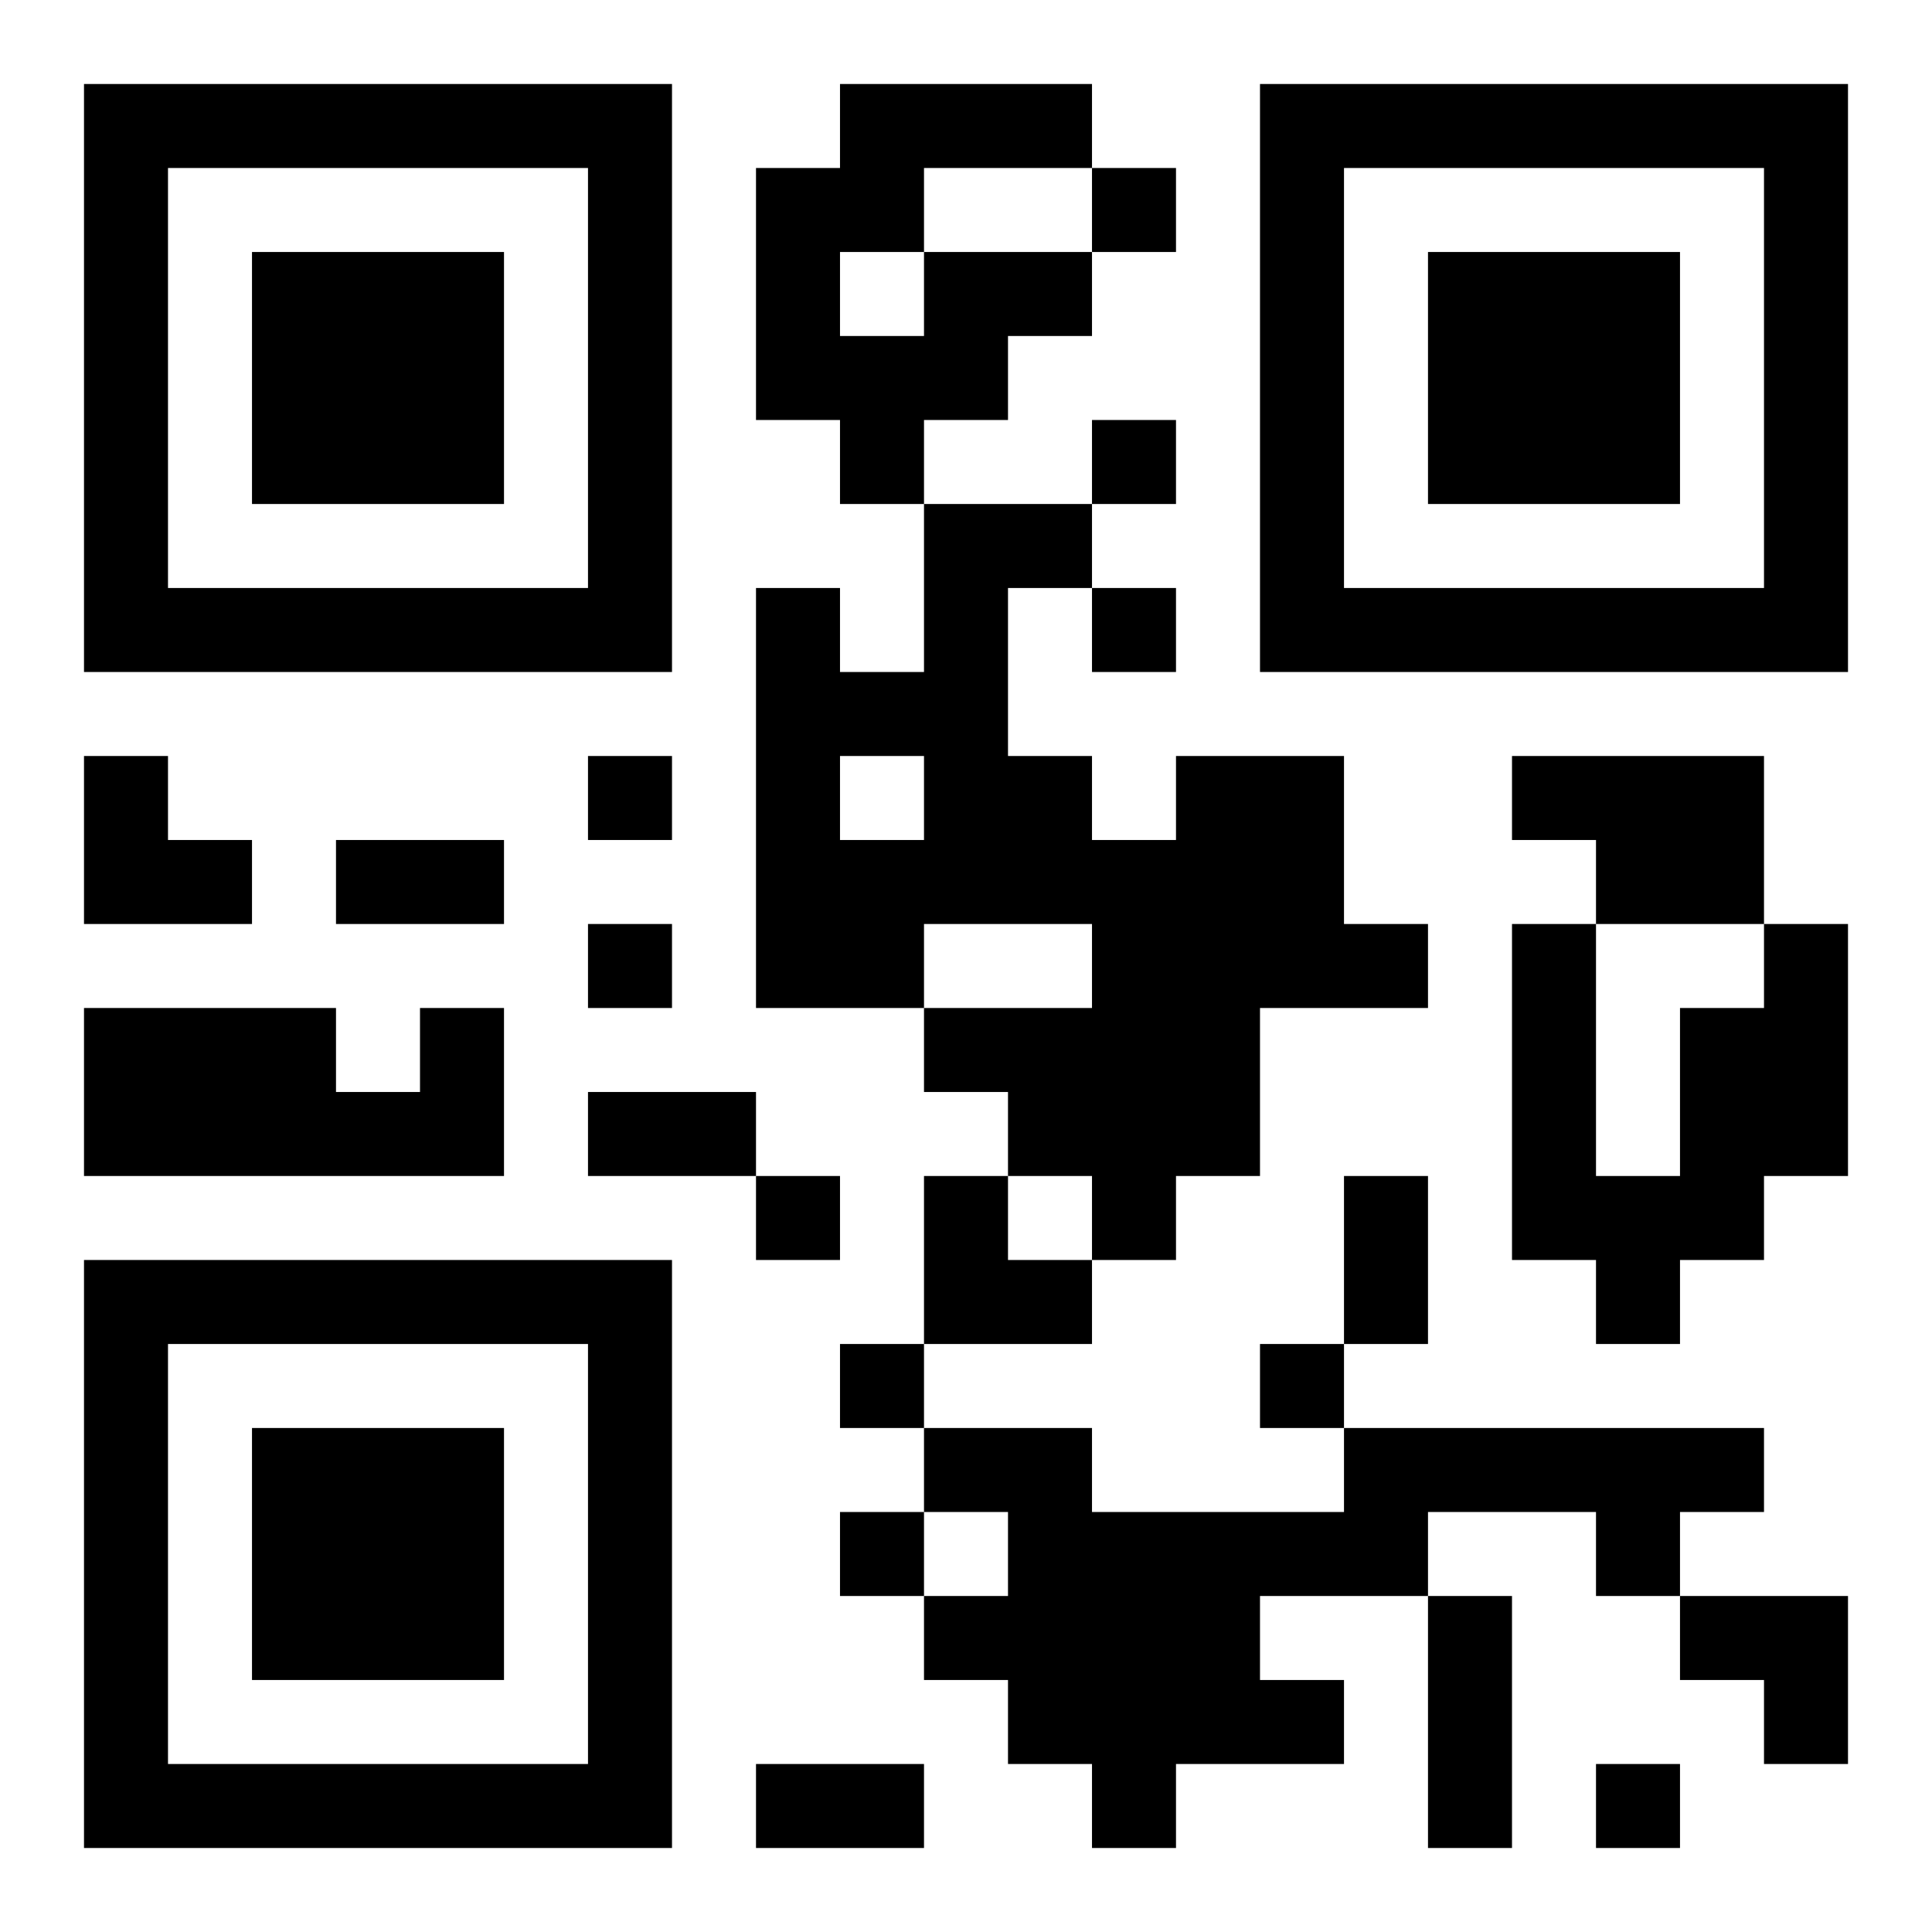 <?xml version='1.0' encoding='UTF-8'?>
<svg height="29mm" version="1.1" viewBox="3 3 23 23" width="29mm" xmlns="http://www.w3.org/2000/svg"><path d="M 20 10 L 20 11 L 21 11 L 21 10 z M 18 21 L 18 22 L 19 22 L 19 21 z M 16 5 L 16 6 L 17 6 L 17 5 z M 15 15 L 15 16 L 16 16 L 16 15 z M 4 24 L 4 25 L 5 25 L 5 24 z M 11 16 L 11 17 L 12 17 L 12 16 z M 18 8 L 18 9 L 19 9 L 19 8 z M 16 16 L 16 17 L 17 17 L 17 16 z M 22 8 L 22 9 L 23 9 L 23 8 z M 17 21 L 17 22 L 18 22 L 18 21 z M 5 10 L 5 11 L 6 11 L 6 10 z M 5 15 L 5 16 L 6 16 L 6 15 z M 8 4 L 8 5 L 9 5 L 9 4 z M 14 12 L 14 13 L 15 13 L 15 12 z M 13 4 L 13 5 L 14 5 L 14 4 z M 15 9 L 15 10 L 16 10 L 16 9 z M 14 11 L 14 12 L 15 12 L 15 11 z M 20 7 L 20 8 L 21 8 L 21 7 z M 10 14 L 10 15 L 11 15 L 11 14 z M 16 10 L 16 11 L 17 11 L 17 10 z M 14 22 L 14 23 L 15 23 L 15 22 z M 21 6 L 21 7 L 22 7 L 22 6 z M 4 21 L 4 22 L 5 22 L 5 21 z M 18 5 L 18 6 L 19 6 L 19 5 z M 16 21 L 16 22 L 17 22 L 17 21 z M 22 13 L 22 14 L 23 14 L 23 13 z M 4 8 L 4 9 L 5 9 L 5 8 z M 24 8 L 24 9 L 25 9 L 25 8 z M 22 24 L 22 25 L 23 25 L 23 24 z M 7 6 L 7 7 L 8 7 L 8 6 z M 6 10 L 6 11 L 7 11 L 7 10 z M 12 6 L 12 7 L 13 7 L 13 6 z M 14 17 L 14 18 L 15 18 L 15 17 z M 13 7 L 13 8 L 14 8 L 14 7 z M 10 4 L 10 5 L 11 5 L 11 4 z M 8 20 L 8 21 L 9 21 L 9 20 z M 15 4 L 15 5 L 16 5 L 16 4 z M 20 4 L 20 5 L 21 5 L 21 4 z M 18 19 L 18 20 L 19 20 L 19 19 z M 16 15 L 16 16 L 17 16 L 17 15 z M 23 17 L 23 18 L 24 18 L 24 17 z M 24 23 L 24 24 L 25 24 L 25 23 z M 21 17 L 21 18 L 22 18 L 22 17 z M 19 18 L 19 19 L 20 19 L 20 18 z M 18 6 L 18 7 L 19 7 L 19 6 z M 17 14 L 17 15 L 18 15 L 18 14 z M 20 23 L 20 24 L 21 24 L 21 23 z M 6 21 L 6 22 L 7 22 L 7 21 z M 4 5 L 4 6 L 5 6 L 5 5 z M 7 16 L 7 17 L 8 17 L 8 16 z M 5 16 L 5 17 L 6 17 L 6 16 z M 6 15 L 6 16 L 7 16 L 7 15 z M 13 13 L 13 14 L 14 14 L 14 13 z M 9 18 L 9 19 L 10 19 L 10 18 z M 7 22 L 7 23 L 8 23 L 8 22 z M 14 18 L 14 19 L 15 19 L 15 18 z M 19 20 L 19 21 L 20 21 L 20 20 z M 18 12 L 18 13 L 19 13 L 19 12 z M 10 20 L 10 21 L 11 21 L 11 20 z M 23 12 L 23 13 L 24 13 L 24 12 z M 22 4 L 22 5 L 23 5 L 23 4 z M 21 12 L 21 13 L 22 13 L 22 12 z M 19 17 L 19 18 L 20 18 L 20 17 z M 15 20 L 15 21 L 16 21 L 16 20 z M 20 20 L 20 21 L 21 21 L 21 20 z M 24 7 L 24 8 L 25 8 L 25 7 z M 6 22 L 6 23 L 7 23 L 7 22 z M 4 18 L 4 19 L 5 19 L 5 18 z M 12 13 L 12 14 L 13 14 L 13 13 z M 8 16 L 8 17 L 9 17 L 9 16 z M 6 16 L 6 17 L 7 17 L 7 16 z M 13 8 L 13 9 L 14 9 L 14 8 z M 7 21 L 7 22 L 8 22 L 8 21 z M 14 7 L 14 8 L 15 8 L 15 7 z M 10 18 L 10 19 L 11 19 L 11 18 z M 23 22 L 23 23 L 24 23 L 24 22 z M 21 10 L 21 11 L 22 11 L 22 10 z M 18 9 L 18 10 L 19 10 L 19 9 z M 16 17 L 16 18 L 17 18 L 17 17 z M 21 15 L 21 16 L 22 16 L 22 15 z M 19 4 L 19 5 L 20 5 L 20 4 z M 24 4 L 24 5 L 25 5 L 25 4 z M 22 20 L 22 21 L 23 21 L 23 20 z M 4 15 L 4 16 L 5 16 L 5 15 z M 7 10 L 7 11 L 8 11 L 8 10 z M 6 6 L 6 7 L 7 7 L 7 6 z M 12 10 L 12 11 L 13 11 L 13 10 z M 14 13 L 14 14 L 15 14 L 15 13 z M 13 11 L 13 12 L 14 12 L 14 11 z M 10 8 L 10 9 L 11 9 L 11 8 z M 13 24 L 13 25 L 14 25 L 14 24 z M 20 8 L 20 9 L 21 9 L 21 8 z M 18 23 L 18 24 L 19 24 L 19 23 z M 15 13 L 15 14 L 16 14 L 16 13 z M 4 22 L 4 23 L 5 23 L 5 22 z M 19 14 L 19 15 L 20 15 L 20 14 z M 18 10 L 18 11 L 19 11 L 19 10 z M 24 14 L 24 15 L 25 15 L 25 14 z M 16 22 L 16 23 L 17 23 L 17 22 z M 22 10 L 22 11 L 23 11 L 23 10 z M 4 9 L 4 10 L 5 10 L 5 9 z M 17 23 L 17 24 L 18 24 L 18 23 z M 24 9 L 24 10 L 25 10 L 25 9 z M 5 4 L 5 5 L 6 5 L 6 4 z M 4 12 L 4 13 L 5 13 L 5 12 z M 8 15 L 8 16 L 9 16 L 9 15 z M 12 7 L 12 8 L 13 8 L 13 7 z M 8 10 L 8 11 L 9 11 L 9 10 z M 10 5 L 10 6 L 11 6 L 11 5 z M 8 21 L 8 22 L 9 22 L 9 21 z M 10 24 L 10 25 L 11 25 L 11 24 z M 9 24 L 9 25 L 10 25 L 10 24 z M 16 8 L 16 9 L 17 9 L 17 8 z M 23 16 L 23 17 L 24 17 L 24 16 z M 21 16 L 21 17 L 22 17 L 22 16 z M 20 24 L 20 25 L 21 25 L 21 24 z M 18 7 L 18 8 L 19 8 L 19 7 z M 17 13 L 17 14 L 18 14 L 18 13 z M 4 6 L 4 7 L 5 7 L 5 6 z M 12 17 L 12 18 L 13 18 L 13 17 z M 7 4 L 7 5 L 8 5 L 8 4 z M 10 6 L 10 7 L 11 7 L 11 6 z M 15 18 L 15 19 L 16 19 L 16 18 z M 18 13 L 18 14 L 19 14 L 19 13 z M 10 21 L 10 22 L 11 22 L 11 21 z M 16 13 L 16 14 L 17 14 L 17 13 z M 23 15 L 23 16 L 24 16 L 24 15 z M 15 23 L 15 24 L 16 24 L 16 23 z M 5 24 L 5 25 L 6 25 L 6 24 z M 17 16 L 17 17 L 18 17 L 18 16 z M 24 16 L 24 17 L 25 17 L 25 16 z M 16 24 L 16 25 L 17 25 L 17 24 z M 4 19 L 4 20 L 5 20 L 5 19 z M 5 18 L 5 19 L 6 19 L 6 18 z M 12 14 L 12 15 L 13 15 L 13 14 z M 9 4 L 9 5 L 10 5 L 10 4 z M 7 20 L 7 21 L 8 21 L 8 20 z M 14 4 L 14 5 L 15 5 L 15 4 z M 10 19 L 10 20 L 11 20 L 11 19 z M 18 14 L 18 15 L 19 15 L 19 14 z M 10 22 L 10 23 L 11 23 L 11 22 z M 23 10 L 23 11 L 24 11 L 24 10 z M 22 6 L 22 7 L 23 7 L 23 6 z M 21 14 L 21 15 L 22 15 L 22 14 z M 24 5 L 24 6 L 25 6 L 25 5 z M 6 24 L 6 25 L 7 25 L 7 24 z M 22 21 L 22 22 L 23 22 L 23 21 z M 4 16 L 4 17 L 5 17 L 5 16 z M 7 13 L 7 14 L 8 14 L 8 13 z M 6 7 L 6 8 L 7 8 L 7 7 z M 5 13 L 5 14 L 6 14 L 6 13 z M 12 11 L 12 12 L 13 12 L 13 11 z M 8 6 L 8 7 L 9 7 L 9 6 z M 6 18 L 6 19 L 7 19 L 7 18 z M 10 9 L 10 10 L 11 10 L 11 9 z M 14 9 L 14 10 L 15 10 L 15 9 z M 10 12 L 10 13 L 11 13 L 11 12 z M 15 12 L 15 13 L 16 13 L 16 12 z M 14 20 L 14 21 L 15 21 L 15 20 z M 21 4 L 21 5 L 22 5 L 22 4 z M 23 20 L 23 21 L 24 21 L 24 20 z M 4 23 L 4 24 L 5 24 L 5 23 z M 24 15 L 24 16 L 25 16 L 25 15 z M 16 23 L 16 24 L 17 24 L 17 23 z M 4 10 L 4 11 L 5 11 L 5 10 z M 19 10 L 19 11 L 20 11 L 20 10 z M 17 22 L 17 23 L 18 23 L 18 22 z M 24 10 L 24 11 L 25 11 L 25 10 z M 4 13 L 4 14 L 5 14 L 5 13 z M 7 8 L 7 9 L 8 9 L 8 8 z M 6 8 L 6 9 L 7 9 L 7 8 z M 14 15 L 14 16 L 15 16 L 15 15 z M 13 5 L 13 6 L 14 6 L 14 5 z M 10 10 L 10 11 L 11 11 L 11 10 z M 9 10 L 9 11 L 10 11 L 10 10 z M 8 22 L 8 23 L 9 23 L 9 22 z M 15 6 L 15 7 L 16 7 L 16 6 z M 14 10 L 14 11 L 15 11 L 15 10 z M 20 6 L 20 7 L 21 7 L 21 6 z M 21 7 L 21 8 L 22 8 L 22 7 z M 4 20 L 4 21 L 5 21 L 5 20 z M 18 4 L 18 5 L 19 5 L 19 4 z M 17 12 L 17 13 L 18 13 L 18 12 z M 23 4 L 23 5 L 24 5 L 24 4 z M 22 12 L 22 13 L 23 13 L 23 12 z M 4 7 L 4 8 L 5 8 L 5 7 z M 21 20 L 21 21 L 22 21 L 22 20 z M 7 18 L 7 19 L 8 19 L 8 18 z M 8 13 L 8 14 L 9 14 L 9 13 z M 7 7 L 7 8 L 8 8 L 8 7 z M 13 19 L 13 20 L 14 20 L 14 19 z M 12 5 L 12 6 L 13 6 L 13 5 z M 8 8 L 8 9 L 9 9 L 9 8 z M 7 24 L 7 25 L 8 25 L 8 24 z M 12 24 L 12 25 L 13 25 L 13 24 z M 10 7 L 10 8 L 11 8 L 11 7 z M 13 21 L 13 22 L 14 22 L 14 21 z M 16 14 L 16 15 L 17 15 L 17 14 z M 15 22 L 15 23 L 16 23 L 16 22 z M 24 22 L 24 23 L 25 23 L 25 22 z M 20 22 L 20 23 L 21 23 L 21 22 z M 17 15 L 17 16 L 18 16 L 18 15 z M 6 20 L 6 21 L 7 21 L 7 20 z M 22 17 L 22 18 L 23 18 L 23 17 z M 4 4 L 4 5 L 5 5 L 5 4 z M 8 18 L 8 19 L 9 19 L 9 18 z M 13 14 L 13 15 L 14 15 L 14 14 z M 10 16 L 10 17 L 11 17 L 11 16 z M 8 24 L 8 25 L 9 25 L 9 24 z M 15 16 L 15 17 L 16 17 L 16 16 z M 21 8 L 21 9 L 22 9 L 22 8 z M 19 21 L 19 22 L 20 22 L 20 21 z M 10 23 L 10 24 L 11 24 L 11 23 z M 23 13 L 23 14 L 24 14 L 24 13 z M 22 7 L 22 8 L 23 8 L 23 7 z M 15 21 L 15 22 L 16 22 L 16 21 z M 24 6 L 24 7 L 25 7 L 25 6 z M 22 18 L 22 19 L 23 19 L 23 18 z M 6 4 L 6 5 L 7 5 L 7 4 z M 12 12 L 12 13 L 13 13 L 13 12 z M 8 7 L 8 8 L 9 8 L 9 7 z M 14 6 L 14 7 L 15 7 L 15 6 z" id="qrcode" style="fill:#000000;fill-opacity:1;fill-rule:nonzero;stroke:none" /></svg>